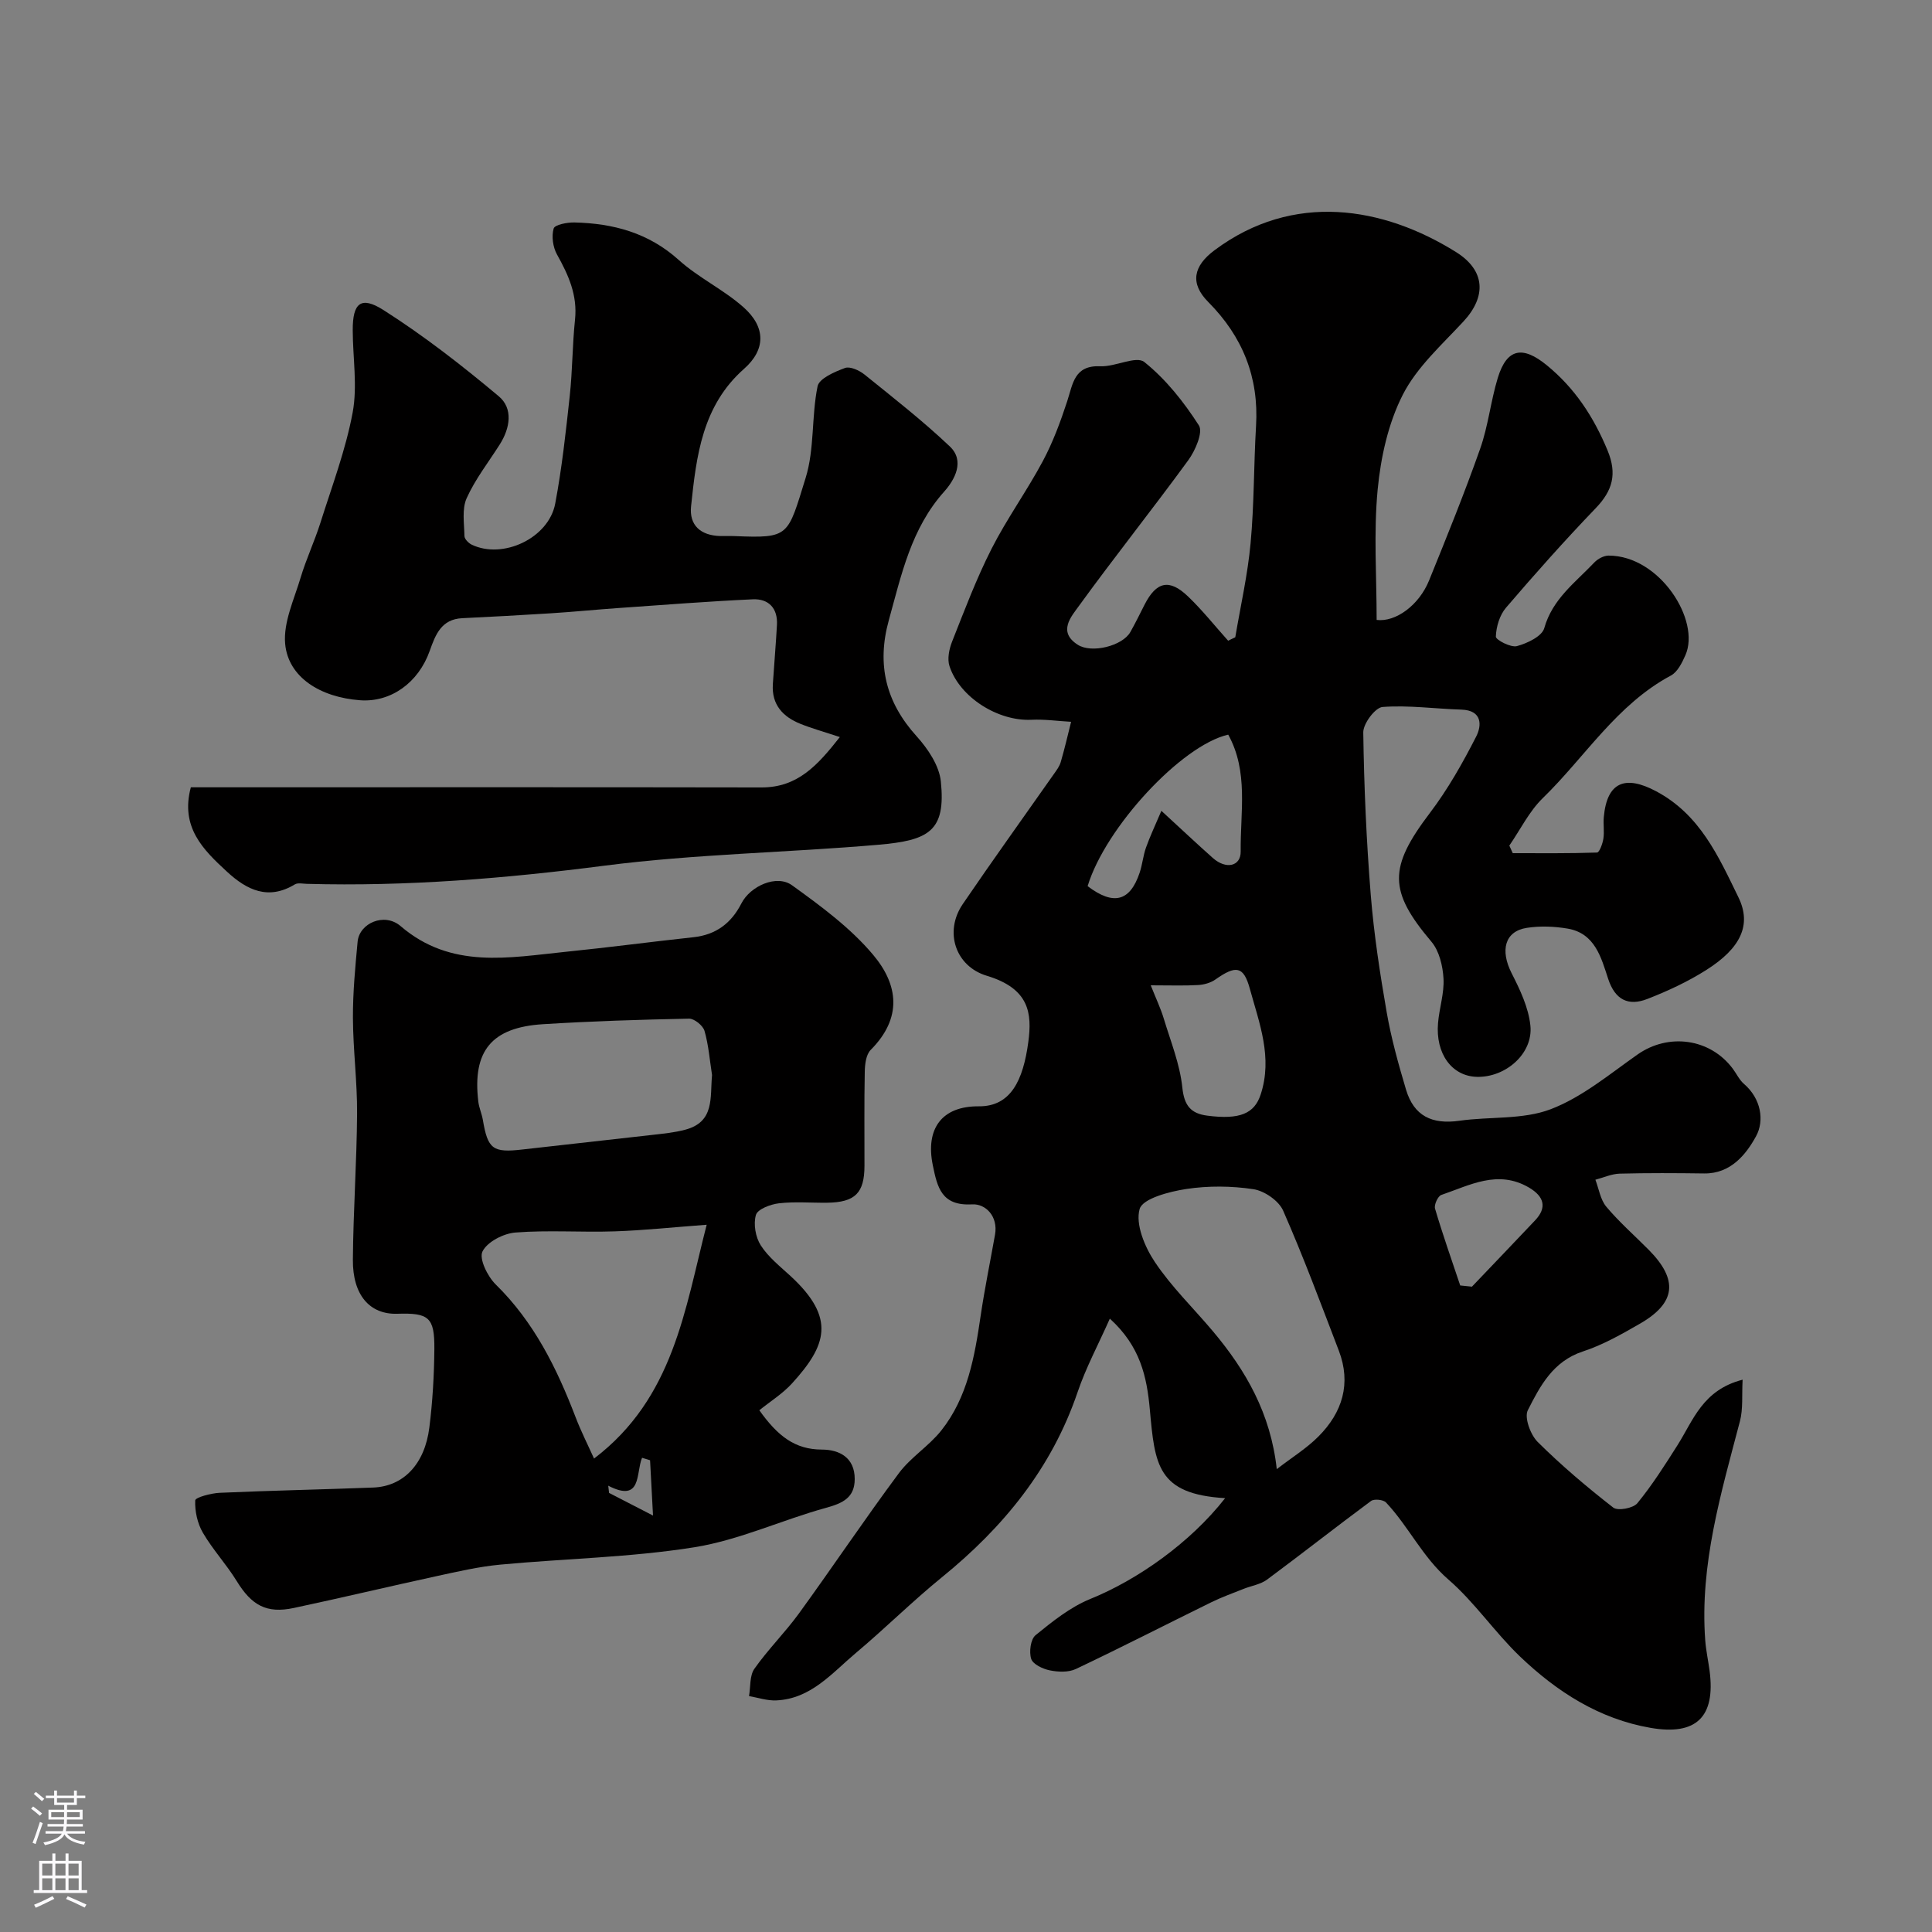 <svg enable-background="new 0 0 400 400" viewBox="0 0 400 400" xmlns="http://www.w3.org/2000/svg"><rect x="0" y="0" width="400" height="400" fill="#808080" stroke="none"/><g fill="#010000"><path d="m253.65 310.18c-14.06-.84-14.55-6.89-15.59-18.36-.62-6.79-1.97-13.08-8.28-18.81-2.4 5.4-4.96 10.16-6.67 15.2-5.36 15.77-15.35 27.99-28.09 38.34-6.14 4.99-11.76 10.59-17.82 15.68-4.94 4.15-9.29 9.5-16.47 9.82-1.87.09-3.77-.57-5.65-.89.33-1.91.1-4.22 1.11-5.66 2.82-4.01 6.37-7.52 9.25-11.49 6.97-9.6 13.58-19.48 20.66-29 2.45-3.3 6.22-5.61 8.79-8.85 5.45-6.88 6.9-15.28 8.14-23.72.83-5.63 1.98-11.21 2.98-16.82.67-3.81-1.97-6.43-4.74-6.27-6.35.36-7.2-3.52-8.14-8.08-1.56-7.58 1.85-12.28 9.53-12.22 6.59.05 9.17-5.34 10.24-13.31.79-5.93.26-11.05-8.6-13.72-6.48-1.95-8.88-9.1-4.97-14.84 6.15-9.03 12.54-17.91 18.82-26.86.56-.8 1.2-1.62 1.46-2.53.81-2.76 1.45-5.56 2.15-8.35-2.74-.15-5.49-.55-8.21-.42-6.88.33-14.83-4.59-16.97-11.11-.49-1.49-.07-3.53.54-5.07 2.56-6.47 5.02-13.01 8.16-19.2 3.17-6.24 7.31-11.97 10.61-18.14 2.1-3.92 3.67-8.18 5.06-12.42 1.19-3.62 1.43-7.49 6.87-7.25 3.09.14 7.41-2.23 9.1-.88 4.46 3.57 8.19 8.28 11.3 13.13.9 1.4-.74 5.2-2.19 7.19-7.42 10.17-15.28 20.02-22.67 30.21-1.57 2.17-4.42 5.33-.22 8.01 2.88 1.85 9.27.24 10.89-2.64 1.05-1.86 1.98-3.78 2.95-5.68 2.44-4.77 5.12-5.4 8.99-1.68 2.97 2.84 5.54 6.09 8.3 9.16.49-.24.98-.48 1.48-.71 1.09-6.48 2.57-12.93 3.17-19.46.75-8.06.65-16.2 1.13-24.29.61-10.1-2.79-18.51-9.89-25.66-3.83-3.85-3.12-7.43 1.29-10.72 16.31-12.18 34.94-9.04 50.01.38 6.12 3.83 6.3 9.24 1.51 14.39-4.47 4.82-9.62 9.43-12.53 15.13-3.02 5.92-4.57 12.95-5.21 19.65-.85 8.93-.21 18.01-.21 26.99 3.94.49 8.77-3.04 10.85-8.16 3.67-9.04 7.34-18.09 10.58-27.28 1.67-4.72 2.18-9.83 3.64-14.64 1.88-6.17 5.14-6.75 10.16-2.65 5.84 4.78 9.71 10.72 12.58 17.64 2.01 4.87 1.05 8.31-2.46 11.96-6.4 6.66-12.56 13.58-18.57 20.6-1.32 1.54-2.03 3.95-2.1 5.99-.02.66 3.09 2.3 4.36 1.96 2.13-.57 5.18-2.02 5.66-3.71 1.7-6.06 6.44-9.46 10.36-13.6.71-.75 1.95-1.42 2.95-1.43 10.61-.01 19.09 13.42 15.92 20.61-.69 1.57-1.63 3.48-3 4.22-11.23 6-17.77 16.86-26.54 25.39-2.82 2.74-4.64 6.52-6.92 9.82.24.52.47 1.04.71 1.57 5.82 0 11.64.07 17.45-.13.49-.02 1.15-1.82 1.31-2.86.23-1.46-.05-3 .09-4.49.66-7.27 4.43-8.74 10.81-5.35 9.13 4.84 12.95 13.54 17.06 21.96 2.8 5.72.46 10.55-6.64 15.05-3.82 2.42-8.01 4.37-12.23 6.01-3.89 1.51-6.66.22-8.1-4.18-1.44-4.39-2.72-9.42-8.38-10.39-2.75-.47-5.69-.58-8.44-.16-4.6.7-5.57 4.66-3.16 9.4 1.74 3.41 3.5 7.12 3.88 10.84.6 5.79-5.13 10.77-11.09 10.61-5.16-.14-8.58-4.78-8.03-11.15.26-3.09 1.31-6.18 1.13-9.22-.15-2.61-.88-5.7-2.5-7.61-8.9-10.52-8.9-15.35-.3-26.68 3.71-4.89 6.77-10.32 9.57-15.8 1.17-2.28 1.28-5.43-3.05-5.57-5.45-.17-10.93-.95-16.33-.55-1.52.11-4.03 3.45-4 5.27.16 11.23.65 22.46 1.55 33.65.66 8.13 1.9 16.24 3.3 24.29.94 5.41 2.43 10.74 4 16.01 1.63 5.45 5.35 7.26 11.06 6.45 6.31-.9 13.14-.19 18.9-2.39 6.49-2.48 12.17-7.25 17.98-11.33 6.39-4.49 15.02-3.35 19.72 2.95.78 1.05 1.35 2.31 2.31 3.14 3.55 3.05 4.27 7.62 2.5 10.84-2.05 3.74-5.23 7.77-10.73 7.7-5.83-.08-11.67-.11-17.5.04-1.69.05-3.35.82-5.03 1.26.72 1.89 1.03 4.12 2.26 5.59 2.67 3.18 5.82 5.94 8.76 8.9 6.17 6.22 5.68 11-1.79 15.31-3.79 2.18-7.68 4.4-11.81 5.75-6.19 2.03-8.87 7.15-11.41 12.17-.77 1.52.55 5.08 2.04 6.57 4.9 4.86 10.2 9.35 15.65 13.59.94.73 4.13.14 4.99-.91 3.08-3.76 5.71-7.91 8.32-12.03 3.25-5.12 5.17-11.4 13.47-13.54-.18 3.19.12 6.02-.55 8.58-3.91 14.9-8.35 29.69-7.19 45.38.16 2.11.62 4.2.9 6.3 1.28 9.65-2.84 13.44-12.18 11.83-10.65-1.83-19.44-7.48-27.08-14.79-5.23-5.01-9.37-11.21-14.82-15.93-5.36-4.64-8.22-10.97-12.91-15.95-.56-.59-2.45-.79-3.1-.31-7.23 5.35-14.3 10.92-21.53 16.28-1.35 1-3.23 1.27-4.86 1.92-2.24.9-4.53 1.71-6.7 2.78-9.35 4.59-18.62 9.35-28.03 13.81-1.52.72-3.66.63-5.39.28-1.45-.29-3.48-1.25-3.85-2.37-.47-1.44-.13-4.07.9-4.91 3.49-2.84 7.17-5.8 11.28-7.48 9.8-3.96 20.74-11.65 27.97-20.89zm10.69-6.01c3.09-2.39 6.18-4.29 8.66-6.79 4.93-4.96 6.79-10.94 4.19-17.74-3.72-9.71-7.34-19.47-11.53-28.99-.9-2.05-3.88-4.1-6.15-4.44-4.56-.69-9.37-.73-13.92-.04-3.51.54-9.01 1.97-9.64 4.14-.9 3.15 1.05 7.84 3.14 10.96 3.44 5.16 8 9.56 12.02 14.34 6.83 8.12 11.97 17.04 13.23 28.56zm-26.09-100.17c1.11 2.8 2.07 4.8 2.7 6.9 1.43 4.73 3.34 9.43 3.84 14.27.39 3.76 1.78 5.37 5.14 5.81 6.81.89 9.79-.46 11.07-4.35 2.54-7.69-.28-14.8-2.24-21.94-1.3-4.72-2.88-4.88-7.13-1.89-.98.69-2.35 1.07-3.57 1.14-2.78.17-5.6.06-9.81.06zm16.04-51.9c-9.69 2.21-25.44 19.24-29.11 31.37 5.35 4.04 8.77 3.19 10.77-2.78.57-1.69.72-3.52 1.31-5.19.81-2.3 1.87-4.51 3.19-7.63 4.16 3.82 7.37 6.85 10.67 9.78 2.71 2.4 5.79 1.74 5.75-1.37-.09-8.13 1.66-16.51-2.58-24.18zm48.03 114.04c.81.08 1.62.17 2.43.25 4.36-4.57 8.73-9.13 13.07-13.72 2.49-2.63 1.93-4.93-1.28-6.81-6.44-3.76-12.25-.46-18.13 1.54-.71.24-1.54 2.06-1.3 2.84 1.58 5.35 3.44 10.61 5.21 15.9z"/><path d="m157.21 291.98c3.79 5.32 7.36 8.13 12.96 8.14 3.63.01 6.8 1.66 6.79 6.11-.01 3.84-2.46 4.99-5.91 5.94-9.16 2.52-17.99 6.68-27.27 8.17-13.26 2.12-26.81 2.34-40.22 3.6-4.44.42-8.83 1.44-13.2 2.39-9.85 2.14-19.65 4.48-29.51 6.58-5.67 1.21-8.75-.53-11.85-5.58-2.13-3.46-4.96-6.5-7-10-1.13-1.94-1.68-4.47-1.58-6.69.03-.62 3.27-1.49 5.07-1.57 10.59-.47 21.19-.68 31.78-1.09 6.25-.24 10.67-4.83 11.62-12.42.68-5.39.99-10.85 1.04-16.28.05-6.55-1.14-7.49-7.67-7.28-5.68.18-9.26-3.84-9.2-11.19.08-10.1.8-20.19.87-30.28.04-6.59-.83-13.19-.86-19.79-.02-5.26.48-10.54.97-15.78.36-3.83 5.54-6.11 8.9-3.22 10.48 8.99 22.44 6.51 34.29 5.31 8.79-.89 17.56-2.06 26.35-3.01 4.65-.5 7.83-2.9 9.92-7 1.84-3.6 7.3-6.05 10.47-3.76 5.98 4.31 12.11 8.82 16.8 14.4 5.27 6.26 6.05 13.11-.5 19.69-.97.97-1.2 2.98-1.23 4.51-.13 6.49-.05 12.99-.06 19.48-.01 5.65-1.94 7.57-7.72 7.65-3.33.04-6.69-.26-9.98.12-1.74.2-4.41 1.2-4.77 2.4-.56 1.88-.09 4.61 1 6.31 1.58 2.46 4.04 4.39 6.24 6.42 9.35 8.66 7.37 14.31.24 22.15-1.97 2.16-4.56 3.77-6.78 5.57zm-10.9-38.41c-7.01.52-13.03 1.17-19.06 1.37-6.84.23-13.72-.29-20.53.24-2.47.19-5.85 1.93-6.83 3.93-.74 1.52 1.06 5.18 2.76 6.84 7.91 7.76 12.63 17.31 16.51 27.44 1.11 2.91 2.53 5.71 3.83 8.59 16.49-12.53 18.79-30.85 23.32-48.41zm1.11-30.99c-.48-3.06-.71-6.19-1.56-9.15-.32-1.1-2.11-2.55-3.2-2.53-10.09.2-20.18.52-30.25 1.15-10.67.67-14.63 5.57-13.38 16.03.15 1.28.72 2.5.94 3.78 1.02 6.07 2.06 6.84 8.2 6.13 8.95-1.03 17.91-1.99 26.87-3.02 2.27-.26 4.57-.48 6.77-1.06 6.22-1.61 5.17-6.71 5.61-11.33zm-12.22 91.2c-.25-4.71-.43-8.08-.61-11.45-.55-.17-1.1-.34-1.66-.51-1.31 3.14.03 9.39-7 5.78.06.5.11 1 .17 1.49 2.68 1.38 5.35 2.76 9.1 4.69z"/><path d="m39.51 163h5.21c37.65 0 75.3-.04 112.95.03 7.52.01 11.64-4.63 16.21-10.43-3.29-1.09-5.76-1.77-8.12-2.72-3.67-1.46-6.03-3.98-5.75-8.24.27-4.09.62-8.17.85-12.26.19-3.45-1.73-5.44-4.98-5.3-9.21.42-18.41 1.15-27.61 1.79-4.76.33-9.52.81-14.28 1.11-6.09.39-12.19.71-18.29 1.01-4.33.21-5.54 3.41-6.73 6.76-2.37 6.67-8.1 10.69-14.41 10.23-8.28-.61-14.88-4.78-15.52-11.66-.41-4.44 1.85-9.2 3.2-13.73 1.15-3.84 2.88-7.51 4.09-11.33 2.39-7.57 5.23-15.08 6.68-22.83 1.03-5.5.03-11.36.02-17.07-.02-5.6 1.66-7.16 6.36-4.17 8.36 5.32 16.26 11.47 23.87 17.85 3.02 2.53 2.36 6.59.21 9.98-2.34 3.69-5.09 7.2-6.86 11.14-1 2.24-.5 5.2-.45 7.83.01.61.84 1.45 1.49 1.77 6.44 3.11 15.95-1.33 17.3-8.49 1.39-7.36 2.2-14.84 3.01-22.3.57-5.24.54-10.54 1.09-15.79.54-5.07-1.36-9.25-3.73-13.49-.84-1.51-1.16-3.76-.69-5.38.23-.79 2.81-1.29 4.32-1.25 8.01.19 15.31 2.13 21.56 7.75 4.08 3.68 9.27 6.13 13.4 9.78 4.68 4.14 4.64 8.8.13 12.78-8.65 7.64-9.87 18.03-10.96 28.44-.42 3.97 2 6.04 5.98 6.17 1 .03 2-.03 3 .01 11.46.48 10.98.05 14.74-12.05 1.86-5.99 1.19-12.73 2.47-18.96.33-1.63 3.53-3 5.67-3.79 1.06-.39 2.97.49 4.04 1.35 6 4.84 12.09 9.6 17.67 14.89 3.17 3 1.01 6.92-1.15 9.33-6.87 7.67-8.87 17.23-11.48 26.65-2.53 9.14-.65 16.96 5.77 24.04 2.32 2.57 4.66 6.05 5 9.32 1.07 10.32-2.47 12.23-12.96 13.13-18.86 1.63-37.87 1.91-56.61 4.32-20.53 2.65-41.02 4.34-61.7 3.77-.83-.02-1.85-.26-2.47.11-5.51 3.34-9.94 1.18-14.06-2.63-4.94-4.55-9.69-9.21-7.48-17.47z"/></g><path d="m6.44 374.46.42-.45c.65.47 1.27.95 1.85 1.44l-.45.49c-.65-.56-1.25-1.06-1.82-1.48m.93 7.33-.63-.26c.55-1.36 1.05-2.8 1.52-4.33.19.1.38.19.59.27-.46 1.29-.95 2.73-1.48 4.32m-.38-10.38.44-.42c.43.34 1.01.82 1.74 1.44l-.49.49c-.53-.51-1.09-1.01-1.69-1.51m2.5.35h1.72v-1.04h.59v1.04h3.52v-1.04h.59v1.04h1.75v.53h-1.75v1.42h-2.03v.97h3.22v2.03h-3.24c0 .35-.01.66-.03.93h3.32v.53h-3.37c-.03.27-.08.58-.15.94h3.96v.53h-3.71c.67.92 1.93 1.48 3.79 1.68-.13.24-.23.44-.29.59-2.13-.38-3.48-1.08-4.04-2.12-.43.97-1.77 1.72-4.03 2.23-.09-.19-.2-.37-.33-.55 2.1-.42 3.37-1.03 3.81-1.83h-3.36v-.53h3.58c.08-.29.13-.61.16-.94h-3.33v-.53h3.39c.02-.27.04-.58.04-.93h-3.23v-2.03h3.25v-.97h-2.07v-1.42h-1.73zm1.12 3.44v1h2.65c.01-.3.02-.44.01-.4v-.25-.35zm1.19-2h3.52v-.91h-3.52zm4.71 2h-2.63v.59c0 .15-.01.28-.01.4h2.64z" fill="#fbfafc"/><path d="m13.56 383.74h.63v1.52h2.72v6.07h1.13v.6h-11.06v-.6h1.13v-6.07h2.73v-1.52h.63v1.52h2.1v-1.52zm-2.69 8.83.38.56c-1.24.63-2.53 1.25-3.85 1.85-.1-.21-.21-.42-.34-.63 1.36-.55 2.63-1.15 3.81-1.78m-2.13-4.27h2.1v-2.45h-2.1zm0 3.04h2.1v-2.46h-2.1zm2.72-3.04h2.1v-2.45h-2.1zm0 3.04h2.1v-2.46h-2.1zm6.07 3.6c-1.41-.71-2.7-1.3-3.86-1.78l.35-.56c1.45.62 2.75 1.19 3.88 1.72zm-1.25-9.09h-2.1v2.45h2.1zm-2.09 5.49h2.1v-2.45h-2.1z" fill="#fbfafc"/></svg>